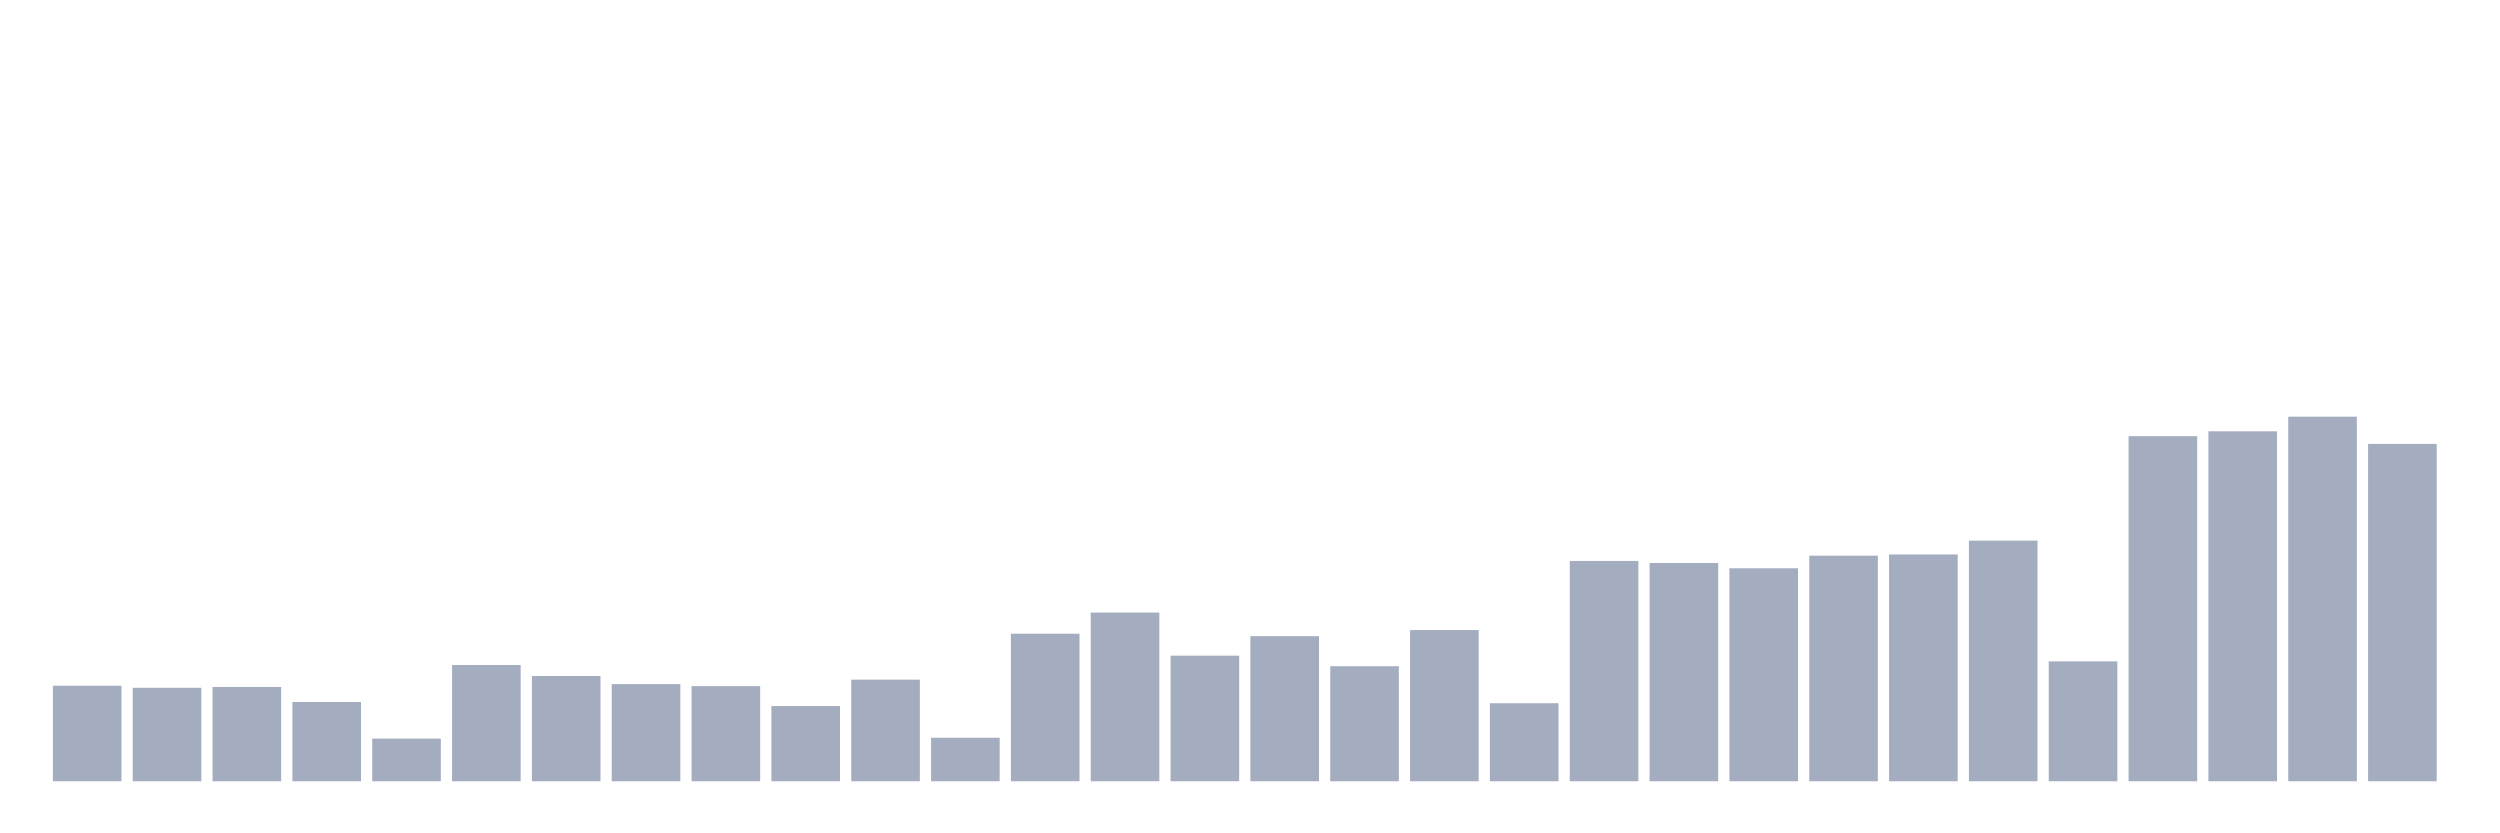 <svg xmlns="http://www.w3.org/2000/svg" viewBox="0 0 480 160"><g transform="translate(10,10)"><rect class="bar" x="0.153" width="13.175" y="121.661" height="18.339" fill="rgb(164,173,192)"></rect><rect class="bar" x="15.482" width="13.175" y="122.051" height="17.949" fill="rgb(164,173,192)"></rect><rect class="bar" x="30.81" width="13.175" y="121.895" height="18.105" fill="rgb(164,173,192)"></rect><rect class="bar" x="46.138" width="13.175" y="124.783" height="15.217" fill="rgb(164,173,192)"></rect><rect class="bar" x="61.466" width="13.175" y="131.806" height="8.194" fill="rgb(164,173,192)"></rect><rect class="bar" x="76.794" width="13.175" y="117.681" height="22.319" fill="rgb(164,173,192)"></rect><rect class="bar" x="92.123" width="13.175" y="119.788" height="20.212" fill="rgb(164,173,192)"></rect><rect class="bar" x="107.451" width="13.175" y="121.349" height="18.651" fill="rgb(164,173,192)"></rect><rect class="bar" x="122.779" width="13.175" y="121.739" height="18.261" fill="rgb(164,173,192)"></rect><rect class="bar" x="138.107" width="13.175" y="125.563" height="14.437" fill="rgb(164,173,192)"></rect><rect class="bar" x="153.436" width="13.175" y="120.491" height="19.509" fill="rgb(164,173,192)"></rect><rect class="bar" x="168.764" width="13.175" y="131.65" height="8.35" fill="rgb(164,173,192)"></rect><rect class="bar" x="184.092" width="13.175" y="111.672" height="28.328" fill="rgb(164,173,192)"></rect><rect class="bar" x="199.42" width="13.175" y="107.614" height="32.386" fill="rgb(164,173,192)"></rect><rect class="bar" x="214.748" width="13.175" y="115.886" height="24.114" fill="rgb(164,173,192)"></rect><rect class="bar" x="230.077" width="13.175" y="112.14" height="27.86" fill="rgb(164,173,192)"></rect><rect class="bar" x="245.405" width="13.175" y="117.915" height="22.085" fill="rgb(164,173,192)"></rect><rect class="bar" x="260.733" width="13.175" y="110.97" height="29.03" fill="rgb(164,173,192)"></rect><rect class="bar" x="276.061" width="13.175" y="125.017" height="14.983" fill="rgb(164,173,192)"></rect><rect class="bar" x="291.39" width="13.175" y="97.703" height="42.297" fill="rgb(164,173,192)"></rect><rect class="bar" x="306.718" width="13.175" y="98.094" height="41.906" fill="rgb(164,173,192)"></rect><rect class="bar" x="322.046" width="13.175" y="99.108" height="40.892" fill="rgb(164,173,192)"></rect><rect class="bar" x="337.374" width="13.175" y="96.689" height="43.311" fill="rgb(164,173,192)"></rect><rect class="bar" x="352.702" width="13.175" y="96.455" height="43.545" fill="rgb(164,173,192)"></rect><rect class="bar" x="368.031" width="13.175" y="93.802" height="46.198" fill="rgb(164,173,192)"></rect><rect class="bar" x="383.359" width="13.175" y="116.979" height="23.021" fill="rgb(164,173,192)"></rect><rect class="bar" x="398.687" width="13.175" y="73.746" height="66.254" fill="rgb(164,173,192)"></rect><rect class="bar" x="414.015" width="13.175" y="72.809" height="67.191" fill="rgb(164,173,192)"></rect><rect class="bar" x="429.344" width="13.175" y="70" height="70" fill="rgb(164,173,192)"></rect><rect class="bar" x="444.672" width="13.175" y="75.229" height="64.771" fill="rgb(164,173,192)"></rect></g></svg>